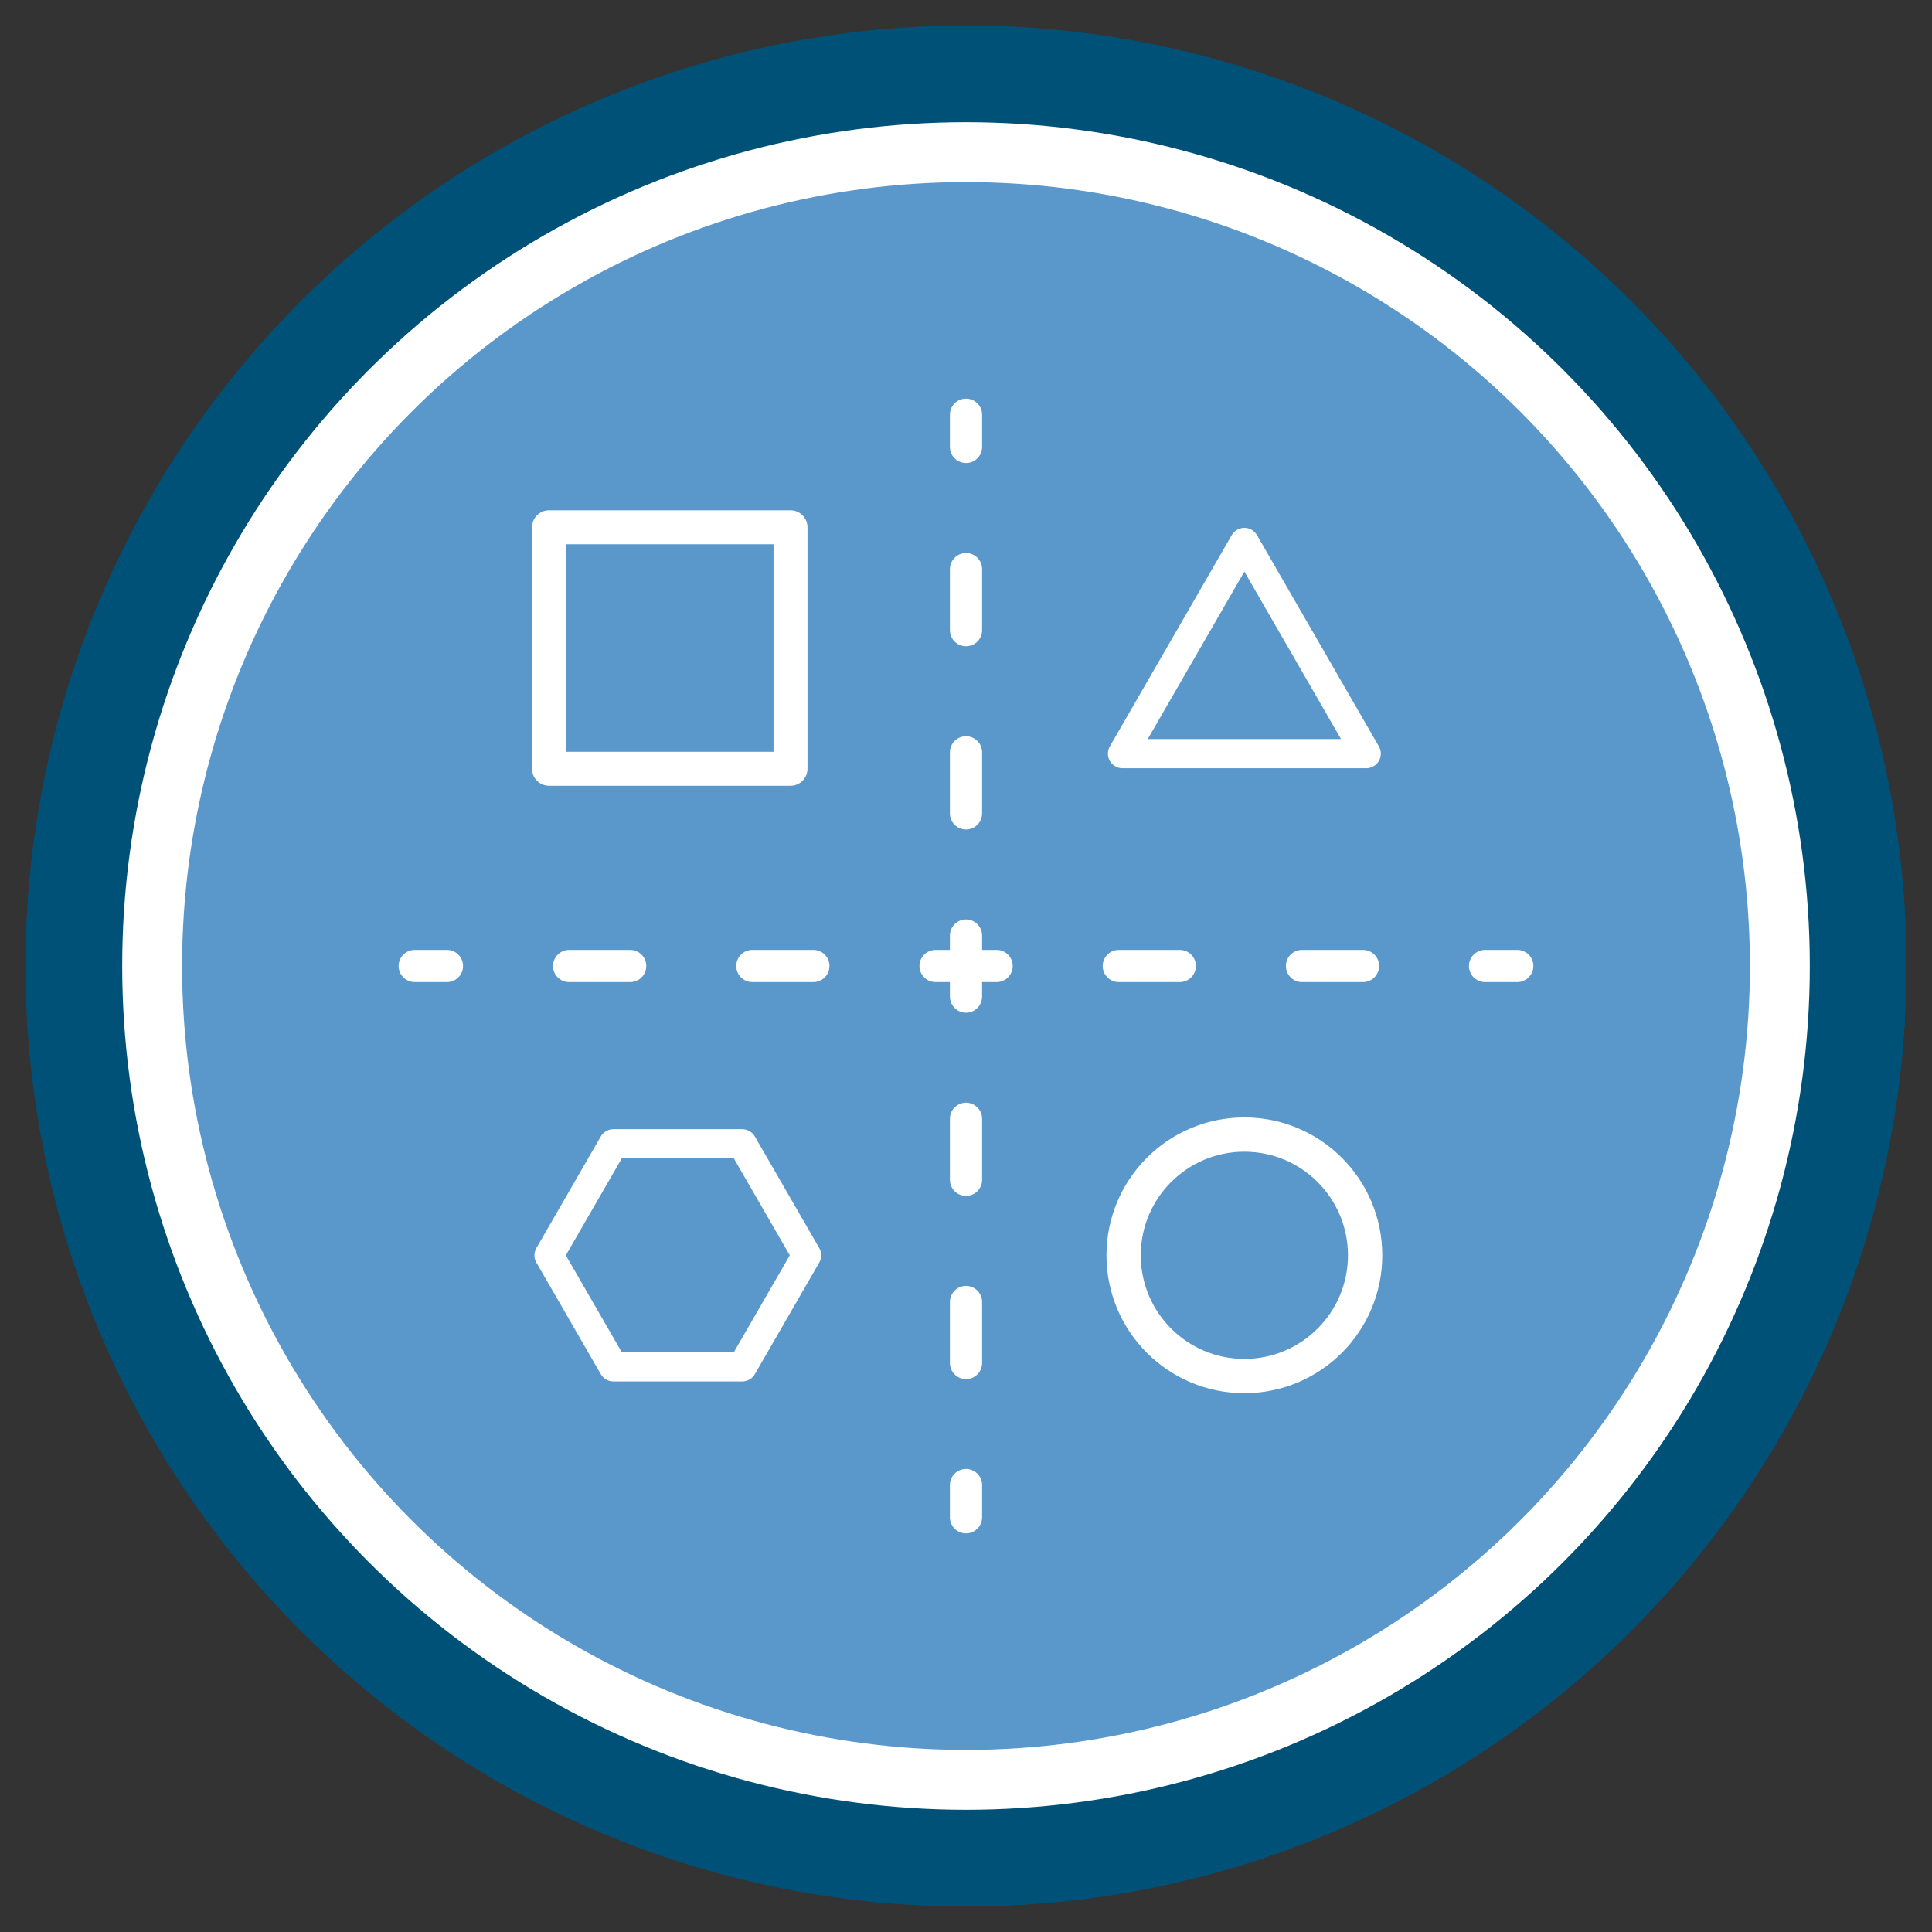 <?xml version="1.0" encoding="UTF-8"?>
<svg id="Layer_1" data-name="Layer 1" xmlns="http://www.w3.org/2000/svg" viewBox="0 0 120 120" width="100%" height="100%">
  <rect x="0" y="0" width="120" height="120" fill="#333333" stroke="none"/>
  <g>
    <circle cx="60" cy="60" r="55.41" style="fill: #fff; stroke: #005178; stroke-miterlimit: 10; stroke-width: 6px;"/>
    <circle cx="60" cy="60" r="48.69" style="fill: #5a97cb; stroke-width: 0px;"/>
    <circle cx="60" cy="60" r="55.41" style="fill: #fff; stroke: #005178; stroke-miterlimit: 10; stroke-width: 6px;"/>
    <circle cx="60" cy="60" r="48.69" style="fill: #5a97cb; stroke-width: 0px;"/>
  </g>
  <g>
    <g>
      <line x1="60" y1="94.24" x2="60" y2="92.24" style="fill: none; stroke: #fff; stroke-linecap: round; stroke-linejoin: round; stroke-width: 2px;"/>
      <line x1="60" y1="84.66" x2="60" y2="31.55" style="fill: none; stroke: #fff; stroke-dasharray: 0 0 3.79 7.59; stroke-linecap: round; stroke-linejoin: round; stroke-width: 2px;"/>
      <line x1="60" y1="27.76" x2="60" y2="25.76" style="fill: none; stroke: #fff; stroke-linecap: round; stroke-linejoin: round; stroke-width: 2px;"/>
    </g>
    <g>
      <line x1="94.24" y1="60" x2="92.24" y2="60" style="fill: none; stroke: #fff; stroke-linecap: round; stroke-linejoin: round; stroke-width: 2px;"/>
      <line x1="84.66" y1="60" x2="31.55" y2="60" style="fill: none; stroke: #fff; stroke-dasharray: 0 0 3.79 7.59; stroke-linecap: round; stroke-linejoin: round; stroke-width: 2px;"/>
      <line x1="27.76" y1="60" x2="25.76" y2="60" style="fill: none; stroke: #fff; stroke-linecap: round; stroke-linejoin: round; stroke-width: 2px;"/>
    </g>
  </g>
  <rect x="34.1" y="32.75" width="15" height="15" style="fill: none; stroke: #fff; stroke-linecap: round; stroke-linejoin: round; stroke-width: 2.11px;"/>
  <circle cx="77.29" cy="77.97" r="7.5" style="fill: none; stroke: #fff; stroke-linecap: round; stroke-linejoin: round; stroke-width: 2.13px;"/>
  <polygon points="46.1 71.04 38.1 71.04 34.1 77.97 38.1 84.9 46.1 84.9 50.1 77.97 46.1 71.04" style="fill: none; stroke: #fff; stroke-linecap: round; stroke-linejoin: round; stroke-width: 1.81px;"/>
  <polygon points="77.29 33.69 69.72 46.81 84.86 46.81 77.29 33.69" style="fill: none; stroke: #fff; stroke-linecap: round; stroke-linejoin: round; stroke-width: 1.81px;"/>
</svg>